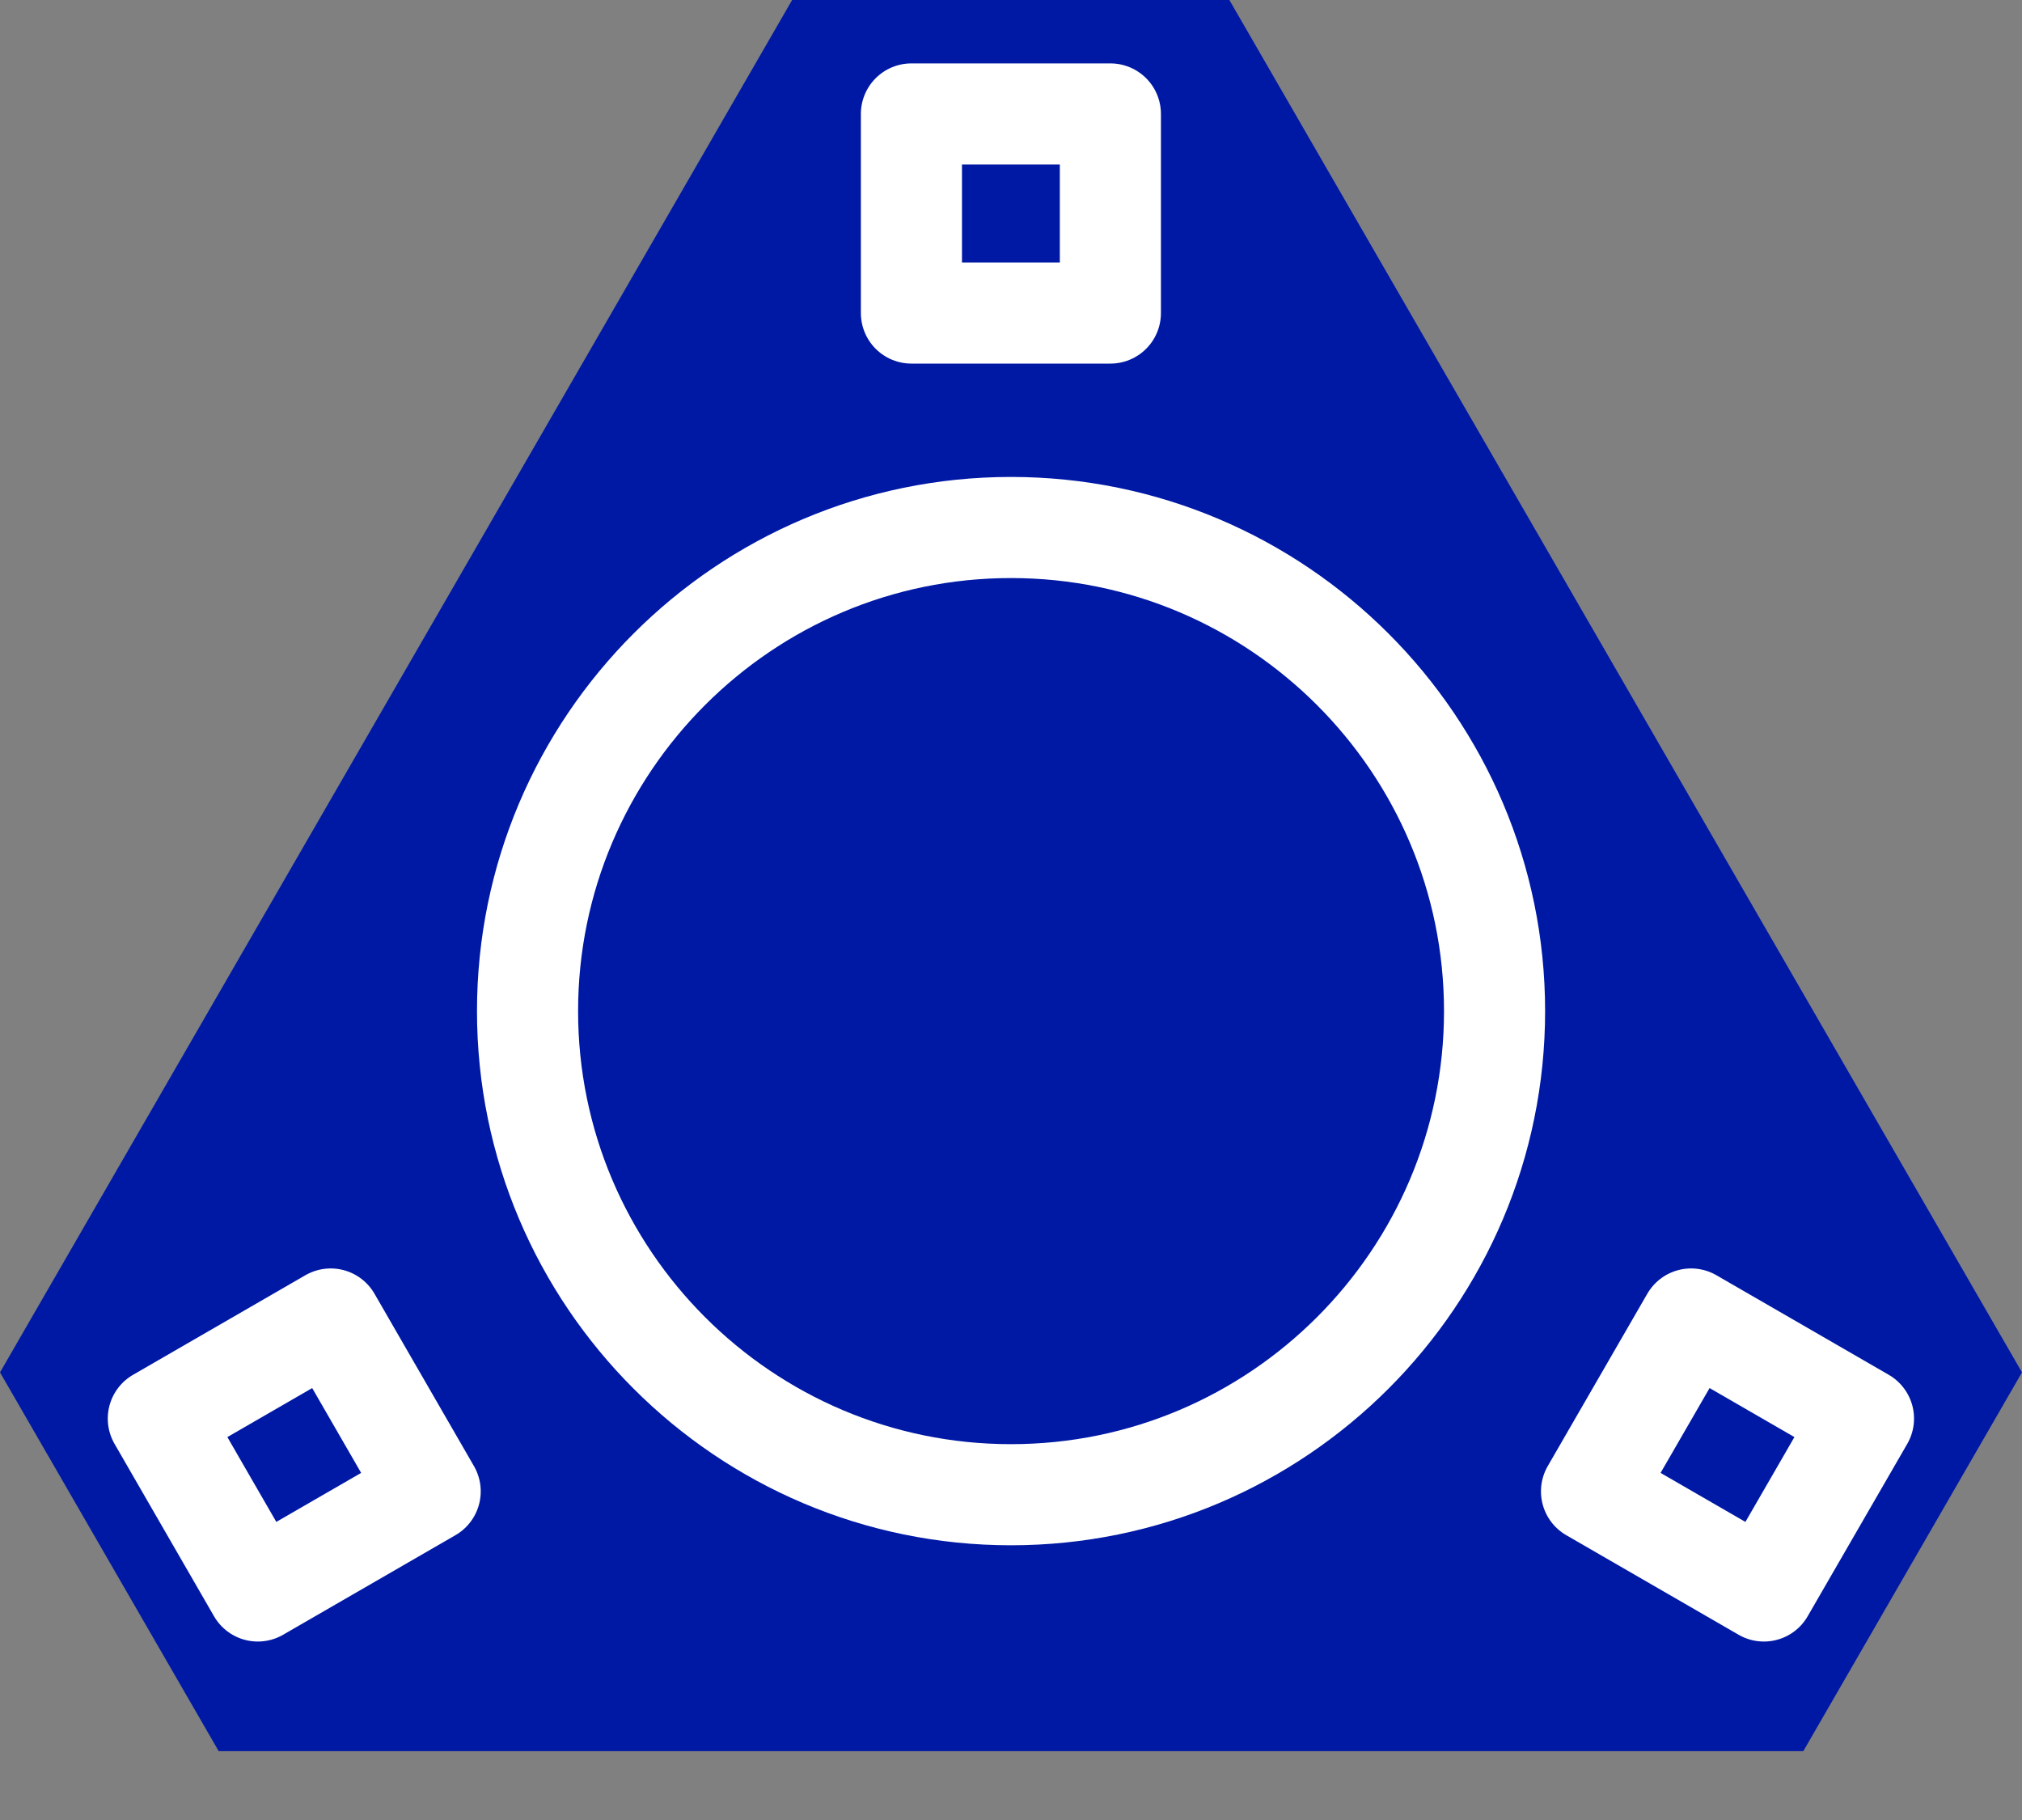 <svg width="20" height="18" viewBox="0 0 20 18" fill="none" xmlns="http://www.w3.org/2000/svg">
<rect x="0" y="0" width="20" height="18" fill="#808080" stroke="none"/>
<path d="M7.835 0L0 13.573C0.961 15.237 1.202 15.655 2.163 17.319H17.837C18.798 15.655 19.039 15.237 20 13.573L12.16 0C10.238 0 9.757 0 7.835 0Z" fill="#0019A5"/>
<path d="M10 14.783C7.363 14.783 5.218 12.637 5.218 10C5.218 7.363 7.363 5.217 10 5.217C12.637 5.217 14.783 7.363 14.783 10C14.783 12.637 12.637 14.783 10 14.783Z" stroke="white" stroke-miterlimit="10" stroke-linecap="round" stroke-linejoin="round"/>
<path d="M10.983 1.127H9.015V3.096H10.983V1.127Z" stroke="white" stroke-miterlimit="10" stroke-linecap="round" stroke-linejoin="round"/>
<path d="M1.566 14.03L2.55 15.735L4.255 14.75L3.271 13.045L1.566 14.03Z" stroke="white" stroke-miterlimit="10" stroke-linecap="round" stroke-linejoin="round"/>
<path d="M17.447 15.735L18.432 14.03L16.727 13.045L15.742 14.75L17.447 15.735Z" stroke="white" stroke-miterlimit="10" stroke-linecap="round" stroke-linejoin="round"/>
</svg>
